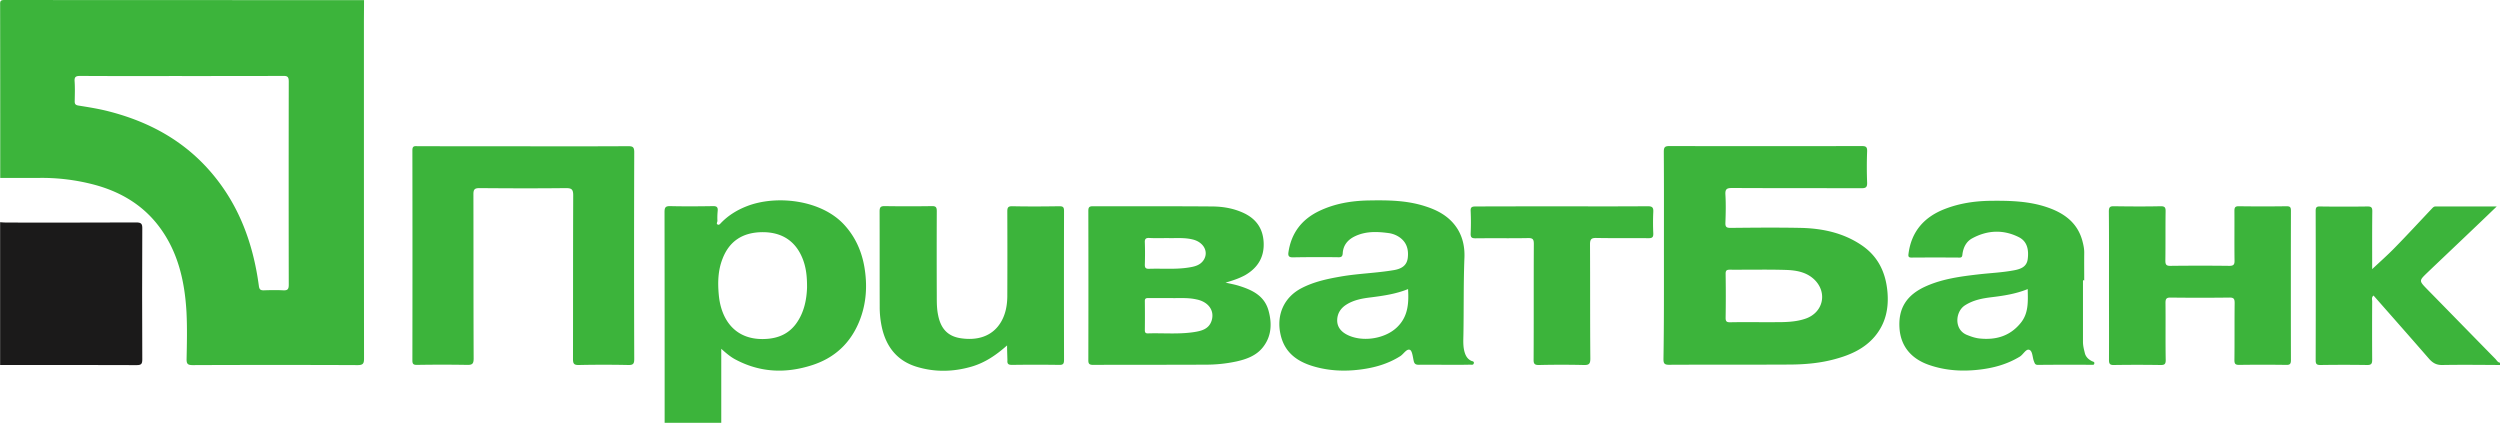 <svg width="272" height="46" fill="none" xmlns="http://www.w3.org/2000/svg"><path d="M39.606.012c0 .9-.012 1.8-.012 2.713 0 12.095 0 24.19.012 36.284 0 .53-.098.715-.689.715a2171.67 2171.67 0 00-17.94 0c-.54 0-.688-.123-.676-.665.037-1.702.074-3.415-.012-5.117-.197-3.464-.971-6.769-3.185-9.555-1.758-2.207-4.107-3.55-6.8-4.278a22.215 22.215 0 00-6.037-.752c-1.414.012-2.828 0-4.242 0 0-6.288 0-12.576-.012-18.864C0 .086.087 0 .505 0c13.033.012 26.067.012 39.101.012zm-19.809 8.26c-3.689 0-7.378.013-11.054-.011-.443 0-.664.061-.627.579.05.715.024 1.443.012 2.158-.012.333.099.443.443.493 1.082.172 2.164.345 3.221.616 4.402 1.122 8.239 3.194 11.227 6.707 3.012 3.539 4.525 7.706 5.14 12.255.049.407.16.53.553.518.7-.024 1.39-.037 2.09 0 .48.025.615-.11.615-.604a6629.08 6629.08 0 010-22.118c0-.481-.123-.617-.603-.604-3.689.012-7.353.012-11.017.012zM72.313 46c0-7.644 0-15.288-.012-22.932 0-.518.123-.654.64-.641 1.536.037 3.073.024 4.61 0 .443-.013.578.123.53.554a7.471 7.471 0 00-.025 1.048c0 .136-.148.296.012.395.184.099.295-.086.406-.197.787-.802 1.709-1.369 2.742-1.776 3.197-1.27 8.177-.74 10.685 2.06 1.168 1.294 1.844 2.823 2.14 4.512.344 2.01.233 3.982-.53 5.893-.97 2.417-2.704 4.032-5.176 4.82-2.877.925-5.68.802-8.374-.653-.516-.283-.97-.666-1.487-1.134v8.05h-6.16zm15.493-14.672c.013-1.27-.11-2.219-.455-3.12-.774-2.009-2.324-2.995-4.525-2.946-2.04.05-3.48.974-4.217 2.898-.492 1.257-.529 2.564-.406 3.908.246 2.762 1.832 5.006 5.14 4.808 1.303-.074 2.434-.53 3.258-1.64.922-1.257 1.156-2.7 1.205-3.908z" fill="#3CB43B"/><path d="M.013 24.177c.221.013.442.038.676.038 4.71 0 9.419.012 14.128-.013.553 0 .676.148.664.678-.024 4.747-.024 9.481 0 14.228 0 .48-.11.617-.602.617-4.956-.025-9.91-.013-14.866-.013V24.177z" fill="#1B1A1A"/><path d="M272 39.712c-2.09-.012-4.181-.037-6.271 0-.652.012-1.045-.222-1.451-.678-1.992-2.293-4.008-4.574-6.037-6.88-.246.198-.148.432-.148.641a560.04 560.04 0 000 6.35c0 .407-.086.567-.528.567a175.722 175.722 0 00-5.103 0c-.394 0-.517-.099-.517-.505.013-5.425.013-10.85 0-16.262 0-.37.086-.494.48-.481 1.721.024 3.443.024 5.164 0 .394 0 .517.098.517.505-.025 2.108-.013 4.23-.013 6.313.824-.777 1.685-1.53 2.472-2.343 1.377-1.405 2.705-2.848 4.058-4.278.098-.099.196-.197.356-.197h6.665a489 489 0 01-3.001 2.872c-1.512 1.443-3.025 2.873-4.537 4.316-.934.9-.934.887-.012 1.837 2.471 2.515 4.93 5.042 7.402 7.557.148.16.258.383.504.42v.246zM181.035 27.79c0-3.76.012-7.52-.013-11.281 0-.481.111-.617.603-.617 6.984.013 13.968.013 20.952 0 .468 0 .578.124.566.58a44.572 44.572 0 000 3.39c.024.543-.172.617-.652.617-4.672-.013-9.345 0-14.017-.025-.566 0-.787.086-.75.715.061 1.023.037 2.06 0 3.082-.013.444.123.543.553.543 2.545-.025 5.078-.05 7.624 0 2.336.05 4.598.518 6.59 1.85 1.783 1.183 2.644 2.897 2.853 5.005.184 1.85-.172 3.538-1.377 4.969-1.119 1.319-2.644 1.997-4.279 2.44-1.599.445-3.246.593-4.894.605-4.402.025-8.804 0-13.218.025-.517 0-.591-.185-.591-.63.062-3.747.05-7.508.05-11.268zm10.402 7.262h1.599c1.155 0 2.324 0 3.442-.395 1.906-.678 2.374-2.848.91-4.253-.873-.826-1.992-.999-3.098-1.036-2.029-.062-4.058-.012-6.087-.025-.344 0-.455.087-.455.444.025 1.603.025 3.206 0 4.809 0 .407.148.468.492.468 1.07-.025 2.14-.012 3.197-.012zM56.943 15.917c3.787 0 7.587.012 11.374-.012.504 0 .688.061.688.653a3430.07 3430.07 0 000 22.5c0 .494-.098.666-.627.654a131.862 131.862 0 00-5.41 0c-.529.012-.627-.16-.627-.653.012-5.943 0-11.873.024-17.816 0-.653-.184-.777-.799-.777-3.135.037-6.27.025-9.406 0-.517 0-.652.148-.652.654.012 5.955 0 11.922.025 17.877 0 .567-.136.715-.701.703a161.76 161.76 0 00-5.472 0c-.369 0-.492-.087-.492-.481.012-7.62.012-15.251 0-22.87 0-.518.27-.444.578-.444 3.836.012 7.673.012 11.497.012zm76.395 14.832c.48.11.972.197 1.451.345 1.463.456 2.791 1.085 3.234 2.725.381 1.393.32 2.774-.615 3.957-.725.925-1.795 1.307-2.902 1.554a15.766 15.766 0 01-3.393.345c-4.058.025-8.116 0-12.161.025-.43 0-.553-.111-.541-.543.012-5.4.012-10.8 0-16.2 0-.395.086-.518.504-.518 4.341.012 8.681-.012 13.022.025 1.155.012 2.299.21 3.381.715 1.34.629 2.078 1.664 2.164 3.144.098 1.627-.627 2.823-2.029 3.624-.664.358-1.377.592-2.115.802zm-6 1.677c-.898 0-1.635.012-2.373 0-.271 0-.418.037-.406.357.012 1.048.012 2.096 0 3.144 0 .271.098.358.357.345 1.647-.05 3.307.111 4.955-.135.811-.124 1.635-.309 1.943-1.221.369-1.11-.332-2.084-1.648-2.342-.984-.222-1.992-.111-2.828-.148zm-.246-6.523c-.775 0-1.402.025-2.041-.012-.418-.024-.517.136-.492.518.025.777.025 1.553 0 2.343-.012.357.061.505.467.493 1.427-.05 2.865.086 4.279-.136.64-.099 1.291-.234 1.672-.85.554-.913-.061-1.961-1.278-2.22-.898-.21-1.82-.11-2.607-.136zm99.536 4.587v6.707c0 .42.099.801.197 1.196.098.431.393.703.775.9.123.062.307.062.258.271-.037.173-.185.123-.295.123-1.943 0-3.886-.012-5.841.013-.32 0-.344-.185-.43-.395-.172-.431-.136-1.11-.504-1.245-.357-.136-.652.505-1.033.74-1.402.85-2.914 1.257-4.537 1.43-1.833.197-3.616.074-5.349-.53-1.918-.666-3.111-2.035-3.21-4.106-.098-1.973.689-3.489 2.939-4.475 1.795-.79 3.738-1.048 5.669-1.27 1.291-.148 2.594-.198 3.873-.444.725-.136 1.365-.382 1.475-1.208.123-.962-.012-1.911-.959-2.392-1.684-.85-3.418-.777-5.078.123-.664.358-.984 1.023-1.07 1.775-.024.284-.135.333-.369.321a361.345 361.345 0 00-5.164 0c-.32 0-.369-.11-.332-.395.308-2.453 1.722-4.031 3.959-4.894 1.587-.617 3.247-.863 4.943-.888 2.14-.024 4.279.025 6.321.752 1.77.629 3.16 1.665 3.688 3.576.123.456.222.912.209 1.38-.012.987 0 1.973 0 2.96-.049-.025-.098-.025-.135-.025zm-6.013.962c-1.315.53-2.631.727-3.959.887-.996.124-1.98.309-2.877.888-1.033.666-1.217 2.614.209 3.206.455.184.91.345 1.389.394 1.759.185 3.296-.246 4.464-1.677.885-1.072.799-2.342.774-3.698zm-63.484 8.235c-.922 0-1.845-.012-2.767 0-.32 0-.479-.086-.553-.419-.099-.431-.16-1.11-.418-1.208-.357-.136-.676.456-1.045.69-1.328.839-2.792 1.258-4.353 1.455-1.648.21-3.271.148-4.857-.283-1.881-.506-3.381-1.48-3.824-3.576-.455-2.108.393-4.007 2.287-4.993 1.352-.703 2.803-1.011 4.291-1.27 1.918-.333 3.886-.37 5.804-.703.811-.148 1.389-.505 1.475-1.368.087-.826-.098-1.579-.799-2.121a2.725 2.725 0 00-1.279-.53c-1.278-.173-2.545-.222-3.75.382-.75.382-1.205.974-1.254 1.812-.025.42-.221.444-.553.432a159.19 159.19 0 00-4.857.012c-.48.013-.554-.185-.492-.58.32-2.108 1.475-3.575 3.369-4.475 1.685-.801 3.48-1.097 5.324-1.134 2.078-.037 4.156-.025 6.173.629 1.451.456 2.729 1.171 3.553 2.515.566.937.763 1.985.726 3.045-.111 2.787-.062 5.585-.111 8.372-.012.678-.061 1.356.148 2.01.123.382.319.69.701.875.11.05.332.05.282.259-.049.234-.258.16-.405.16-.923.025-1.869.012-2.816.012zm-3.935-8.235c-1.316.53-2.668.727-4.033.9-.922.11-1.844.27-2.656.776-.639.395-1.008.974-1.021 1.702-.012.715.394 1.22 1.009 1.553 1.623.875 4.107.518 5.447-.727 1.242-1.147 1.352-2.602 1.254-4.204zm76.261-.37c0-2.688.012-5.388-.013-8.076 0-.468.123-.58.578-.567 1.685.024 3.357.037 5.042 0 .491-.012.565.16.553.592-.025 1.763 0 3.538-.025 5.301 0 .432.074.604.566.592 2.127-.025 4.267-.025 6.394 0 .479 0 .578-.16.565-.604-.024-1.788 0-3.576-.012-5.363 0-.383.074-.53.504-.518 1.722.024 3.443.024 5.165 0 .381 0 .479.099.479.48-.012 5.425-.012 10.85 0 16.275 0 .42-.135.518-.529.506a175.653 175.653 0 00-5.102 0c-.394 0-.517-.099-.517-.506.025-2.071 0-4.155.025-6.226 0-.456-.099-.604-.578-.592-2.127.025-4.267.025-6.394 0-.492-.012-.553.185-.553.604.024 2.06-.013 4.106.024 6.165.013.48-.135.58-.59.567a171.478 171.478 0 00-5.041 0c-.431.012-.541-.123-.541-.543.012-2.7 0-5.4 0-8.087zM109.57 37.58c-1.18 1.047-2.373 1.861-3.812 2.293-2.004.591-4.02.64-6.012.037-2.164-.654-3.37-2.22-3.824-4.414a10.373 10.373 0 01-.21-2.133c-.012-3.452 0-6.905-.012-10.357 0-.456.111-.591.578-.58 1.697.025 3.406.025 5.103 0 .443-.011.541.124.541.556a1187.55 1187.55 0 000 9.246c0 .69 0 1.381.148 2.072.27 1.356.959 2.256 2.397 2.49 1.832.296 3.517-.172 4.452-1.775.491-.839.664-1.788.676-2.75.012-3.082.012-6.164 0-9.246 0-.444.086-.592.565-.58 1.697.037 3.406.025 5.103 0 .406 0 .504.111.504.518-.012 5.4-.012 10.8 0 16.2 0 .432-.11.555-.541.543a175.653 175.653 0 00-5.102 0c-.394 0-.554-.086-.517-.506-.012-.505-.037-1.01-.037-1.615zm60.373-15.129c3.111 0 6.222.013 9.333-.012.492 0 .627.136.602.616a24.734 24.734 0 000 2.343c.013.407-.11.518-.516.518-1.881-.025-3.763.012-5.656-.025-.529-.012-.713.099-.713.69.024 4.143 0 8.298.036 12.44 0 .592-.172.703-.713.691a106.277 106.277 0 00-4.857 0c-.491.012-.614-.123-.602-.604.024-4.192 0-8.371.024-12.563 0-.506-.11-.654-.627-.642-1.905.037-3.811 0-5.717.025-.394 0-.541-.086-.529-.505.037-.826.037-1.64 0-2.466-.025-.432.16-.493.529-.493 3.135-.013 6.271-.013 9.406-.013z" fill="#3CB43B"/></svg>